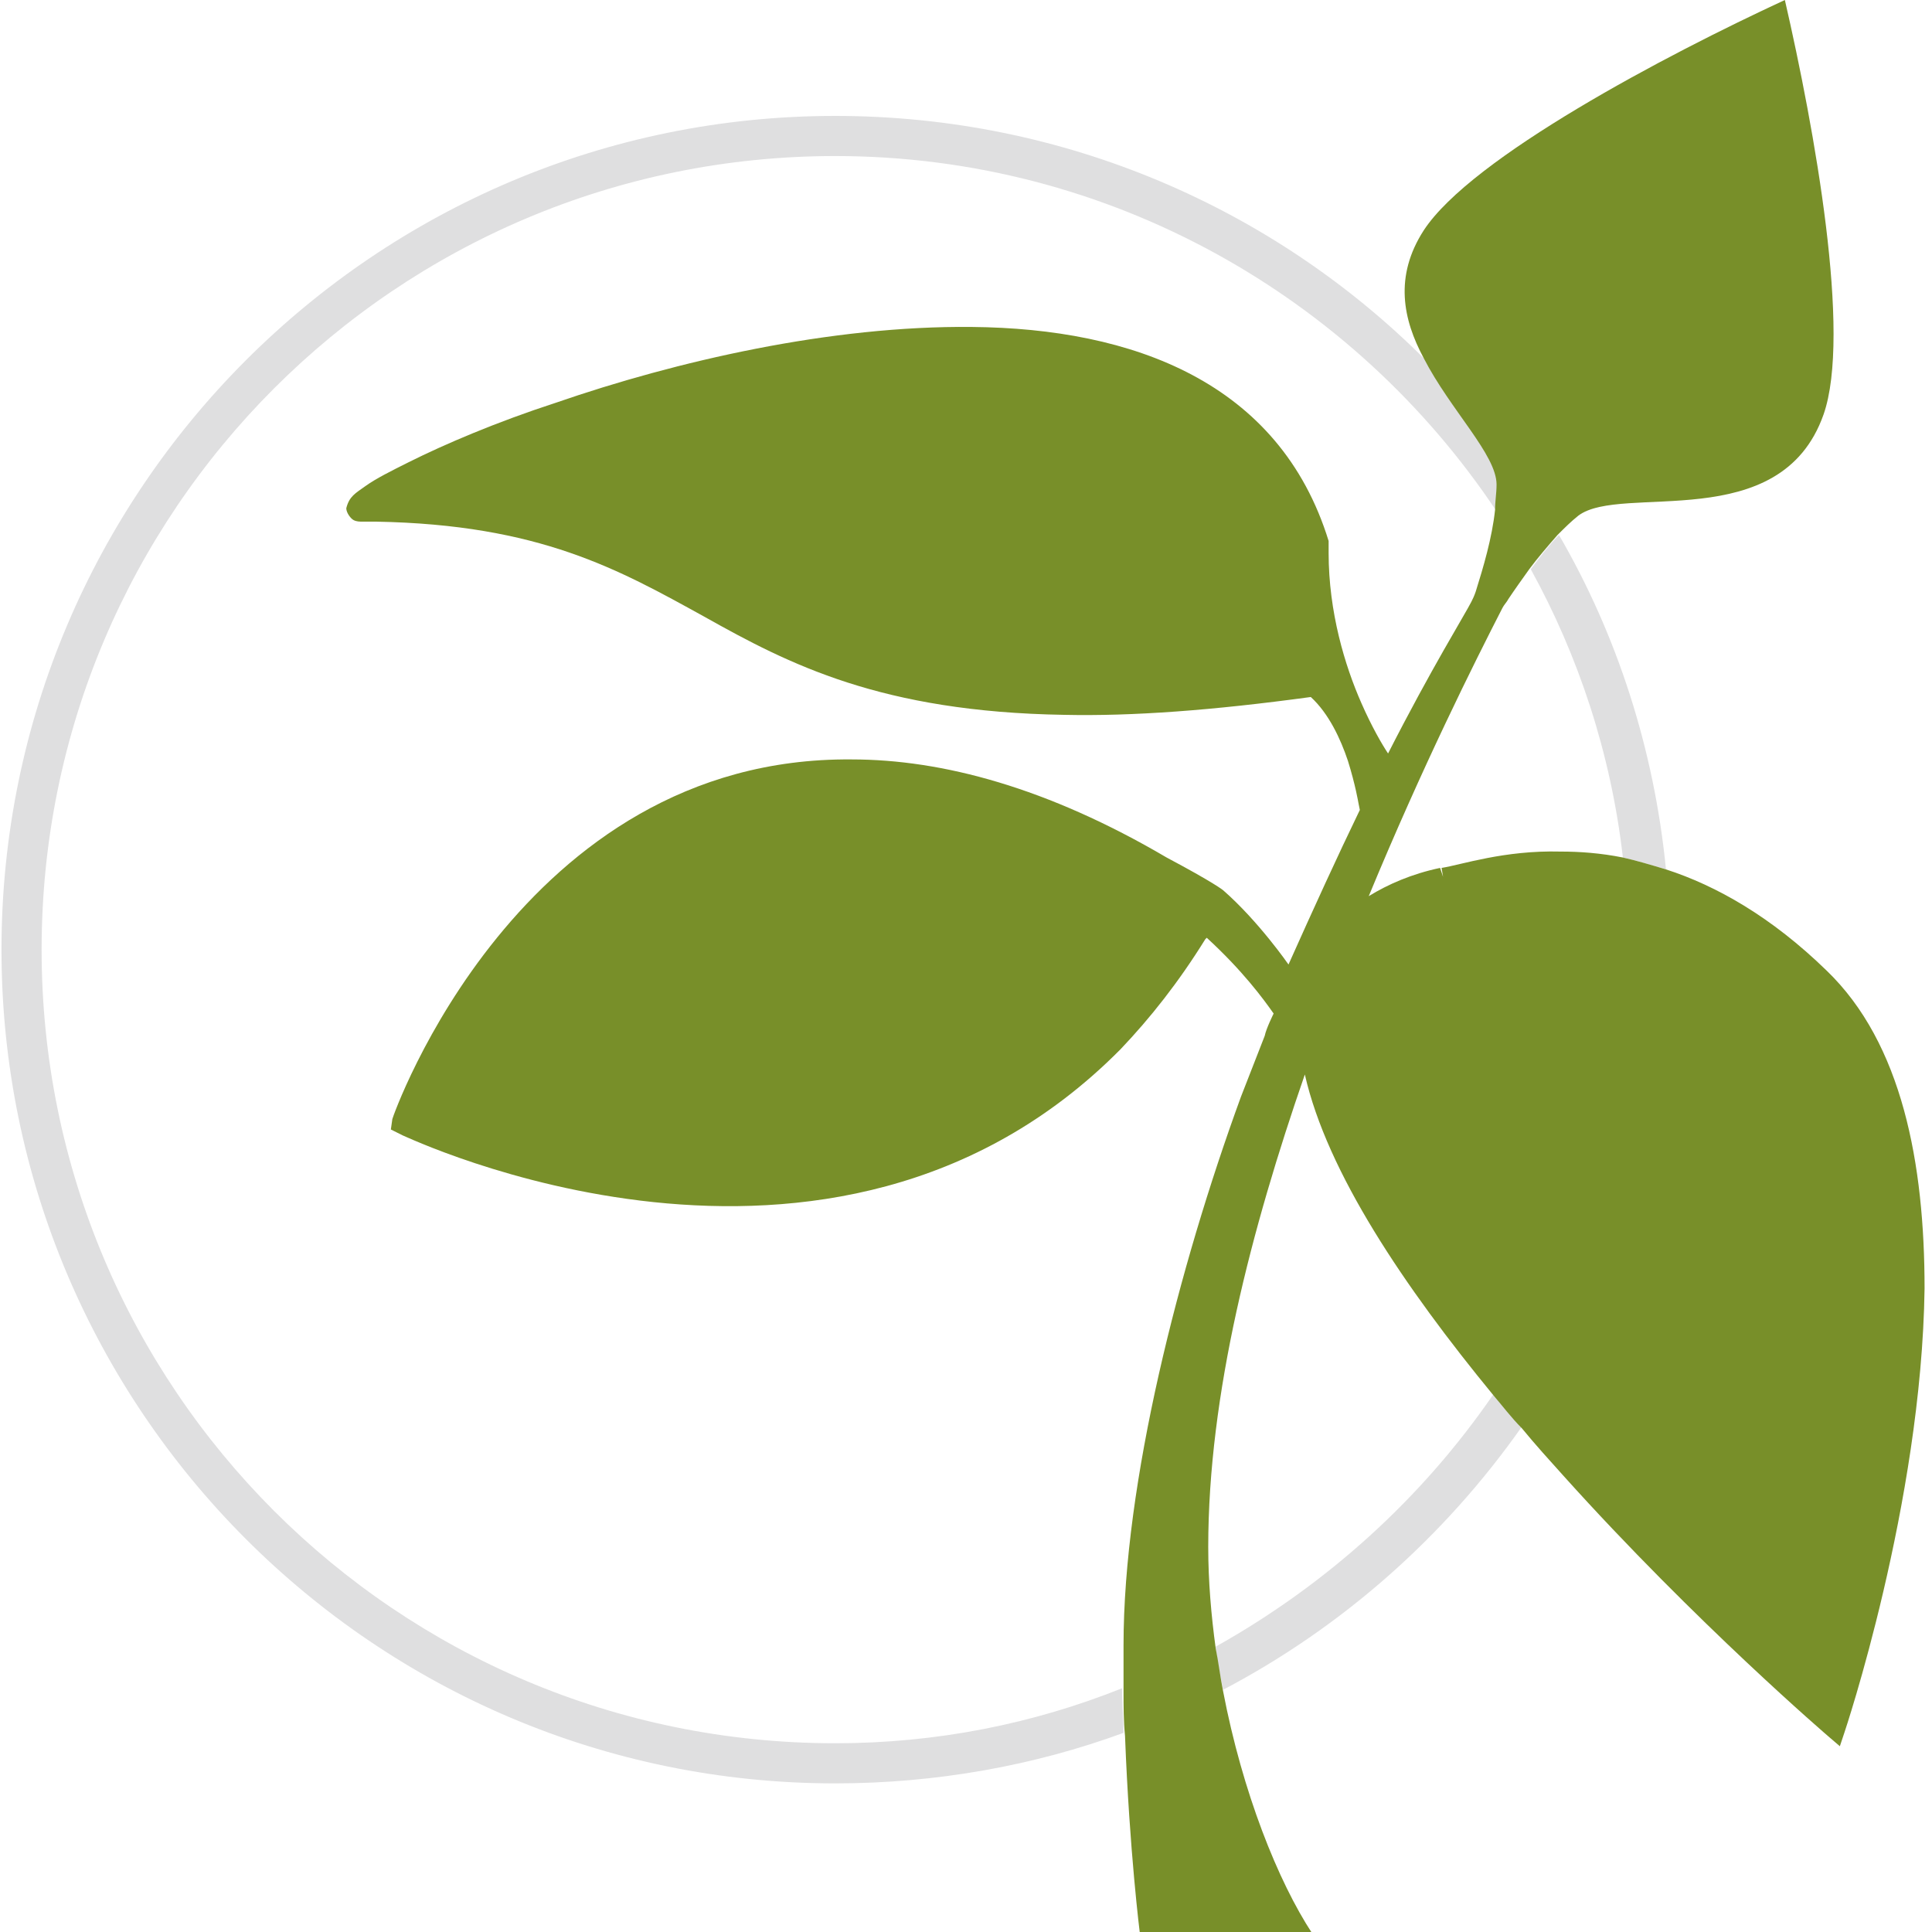 <?xml version="1.0" encoding="utf-8"?>
<!-- Generator: Adobe Illustrator 18.1.0, SVG Export Plug-In . SVG Version: 6.00 Build 0)  -->
<!DOCTYPE svg PUBLIC "-//W3C//DTD SVG 1.1//EN" "http://www.w3.org/Graphics/SVG/1.1/DTD/svg11.dtd">
<svg version="1.1" id="Calque_1" xmlns="http://www.w3.org/2000/svg" xmlns:xlink="http://www.w3.org/1999/xlink" x="0px" y="0px"
	 width="130px" height="130px" viewBox="0 0 130 130" enable-background="new 0 0 130 130" xml:space="preserve">
<g>
	<path fill="none" d="M56.2,10.5c-29.5,0-53.4,23.9-53.4,53.4s23.9,53.4,53.4,53.4c6.8,0,13.3-1.3,19.3-3.6c0-1,0-2,0-3.1
		c0-10.9,3.7-25.4,7.9-36.9l1.6-4.1c0.2-0.5,0.6-1.5,0.6-1.5c-0.6-1-2.1-2.9-4.5-5.1L81,63.2c-1.8,2.9-3.7,5.3-5.7,7.4
		c-19.4,19.7-48.2,5.8-48.3,5.8L26.3,76v0l0.2-0.6c0-0.1,8.6-24.4,30.9-24.2c6.1,0.1,13.1,1.9,21.2,6.6c3.2,1.7,3.8,2.2,3.8,2.2
		c2.3,2.1,4.4,5,4.4,5c1.6-3.8,3.2-7.3,4.8-10.4L91.5,54c0,0-0.2-1.3-0.7-2.8c-0.5-1.5-1.3-3.2-2.5-4.3c-6.6,0.9-12,1.3-16.6,1.2
		c-12.3-0.2-18.5-3.4-24.2-6.6c-5.8-3.2-11-6.3-22.1-6.4c-0.2,0-0.4,0-0.5,0c-0.2,0-0.3,0-0.4,0c-0.2,0-0.4,0-0.6-0.1
		c-0.2-0.1-0.5-0.4-0.5-0.8c0.1-0.8,0.6-1,1.3-1.5c0.7-0.4,1.7-1,2.9-1.6c2.5-1.2,5.9-2.6,9.9-4c8.1-2.7,18.5-5.2,28-5.1
		c10.8,0.1,20.6,3.7,24,14.4l0,0.1c0,0,0,0.5,0,0.7c-0.1,4,1.1,7.5,2.2,10.1c0.7,1.6,1.4,2.7,1.8,3.4c2.9-5.7,5.2-9.5,5.6-10.2
		c0.1-0.2,0.2-0.5,0.3-0.7c0.5-1.6,1.1-3.5,1.3-5.5C91.1,20,74.7,10.5,56.2,10.5z"/>
	<path fill="none" d="M101.5,40.2c-0.2,0.2-0.3,0.4-0.4,0.6c-1.9,3.7-5.4,10.7-9,19.4c1.3-0.8,2.9-1.4,4.8-1.9l0.2,0.6l-0.1-0.6
		c1.3-0.3,4.2-1.2,8-1.1c1.3,0,2.7,0.2,4.2,0.4c-0.8-7-3-13.6-6.2-19.5C102.4,38.9,101.9,39.6,101.5,40.2z"/>
	<path fill="none" d="M100.4,93.7c-6-7.2-11.2-15-12.7-21.6c-3.5,10.4-6.5,21.5-6.5,31.8c0,2.3,0.2,4.5,0.5,6.8
		C89.3,106.6,95.7,100.8,100.4,93.7z"/>
	<path fill="#DFDFE0" d="M56.2,117.3c-29.5,0-53.4-23.9-53.4-53.4s23.9-53.4,53.4-53.4c18.5,0,34.9,9.5,44.5,23.9
		c0.1-0.6,0.1-1.1,0.1-1.7c0-2.1-3.1-5-4.9-8.5C85.7,14,71.6,7.8,56.2,7.8c-31,0-56.1,25.2-56.1,56.1S25.2,120,56.2,120
		c6.8,0,13.4-1.2,19.4-3.4c0-1-0.1-1.9-0.1-3C69.5,116,63,117.3,56.2,117.3z"/>
	<path fill="#DFDFE0" d="M109.2,57.7c0.9,0.2,1.9,0.5,2.9,0.8c-0.8-8.1-3.3-15.8-7.2-22.5c-0.7,0.7-1.3,1.5-1.9,2.3
		C106.2,44.1,108.4,50.7,109.2,57.7z"/>
	<path fill="#DFDFE0" d="M81.8,110.8c0.1,1,0.3,1.9,0.5,2.9c8-4.2,14.9-10.3,20.1-17.7c-0.6-0.7-1.2-1.5-1.9-2.2
		C95.7,100.8,89.3,106.6,81.8,110.8z"/>
	<path fill="#788F29" d="M122.9,65.3c-3.7-3.6-7.4-5.7-10.8-6.8c-1-0.3-2-0.6-2.9-0.8c-1.5-0.3-2.9-0.4-4.2-0.4
		c-3.8-0.1-6.7,0.9-8,1.1l0.1,0.6l-0.2-0.6c-1.9,0.4-3.5,1.1-4.8,1.9c3.6-8.7,7.1-15.7,9-19.4c0.1-0.2,0.3-0.4,0.4-0.6
		c0.4-0.6,0.9-1.3,1.4-2c0.6-0.8,1.2-1.5,1.9-2.3c0.5-0.5,0.9-0.9,1.4-1.3c2.9-2.2,13.6,1.4,16.5-6.8c1.9-5.4-0.6-19.2-2.6-27.9v0
		C112.1,3.7,99,10.6,95.8,15.5c-2,3.1-1.4,6,0,8.6c1.8,3.5,4.9,6.5,4.9,8.5c0,0.6-0.1,1.1-0.1,1.7c-0.2,1.9-0.8,3.9-1.3,5.5
		c-0.1,0.3-0.2,0.5-0.3,0.7c-0.4,0.8-2.7,4.5-5.6,10.2c-0.4-0.6-1.1-1.8-1.8-3.4c-1.1-2.5-2.2-6.1-2.2-10.1c0-0.2,0-0.7,0-0.7l0-0.1
		c-3.3-10.7-13.2-14.3-24-14.4c-9.5-0.1-19.9,2.3-28,5.1c-4,1.3-7.5,2.8-9.9,4c-1.2,0.6-2.2,1.1-2.9,1.6c-0.7,0.5-1.1,0.7-1.3,1.5
		c0,0.3,0.3,0.7,0.5,0.8c0.2,0.1,0.4,0.1,0.6,0.1c0.1,0,0.3,0,0.4,0c0.2,0,0.3,0,0.5,0c11,0.2,16.3,3.2,22.1,6.4
		c5.7,3.2,11.9,6.4,24.2,6.6c4.6,0.1,10-0.3,16.6-1.2c1.2,1.1,2,2.8,2.5,4.3c0.5,1.6,0.7,2.8,0.7,2.8l0.1,0.5
		c-1.5,3.1-3.1,6.6-4.8,10.4c0,0-2-2.9-4.4-5c0,0-0.6-0.5-3.8-2.2c-8-4.7-15.1-6.6-21.2-6.6c-22.4-0.2-30.9,24.1-30.9,24.2L26.3,76
		v0l0.8,0.4c0.1,0,28.8,13.9,48.3-5.8c2-2.1,3.9-4.5,5.7-7.4l0.1-0.1c2.4,2.2,3.8,4.1,4.5,5.1c0,0-0.5,1-0.6,1.5l-1.6,4.1
		c-4.2,11.5-7.9,26-7.9,36.9c0,1,0,2.1,0,3.1c0,1,0,2,0.1,3c0.3,7.8,1,13.3,1,13.3h0h0.1c-0.1,0,11.6-0.1,11.5,0
		c-2.3-3.5-4.7-9.5-6-16.3c-0.2-1-0.3-1.9-0.5-2.9c-0.3-2.2-0.5-4.5-0.5-6.8c0-10.3,2.9-21.4,6.5-31.8c1.5,6.6,6.7,14.3,12.7,21.6
		c0.6,0.7,1.2,1.5,1.9,2.2c0.9,1.1,1.9,2.2,2.8,3.2c8.9,9.9,17.9,17.6,17.9,17.6l0.7,0.6l0.3-0.9c0,0,5.2-15.4,5.4-29.9
		C129.5,78.3,128,70.2,122.9,65.3z"/>
</g>
</svg>
